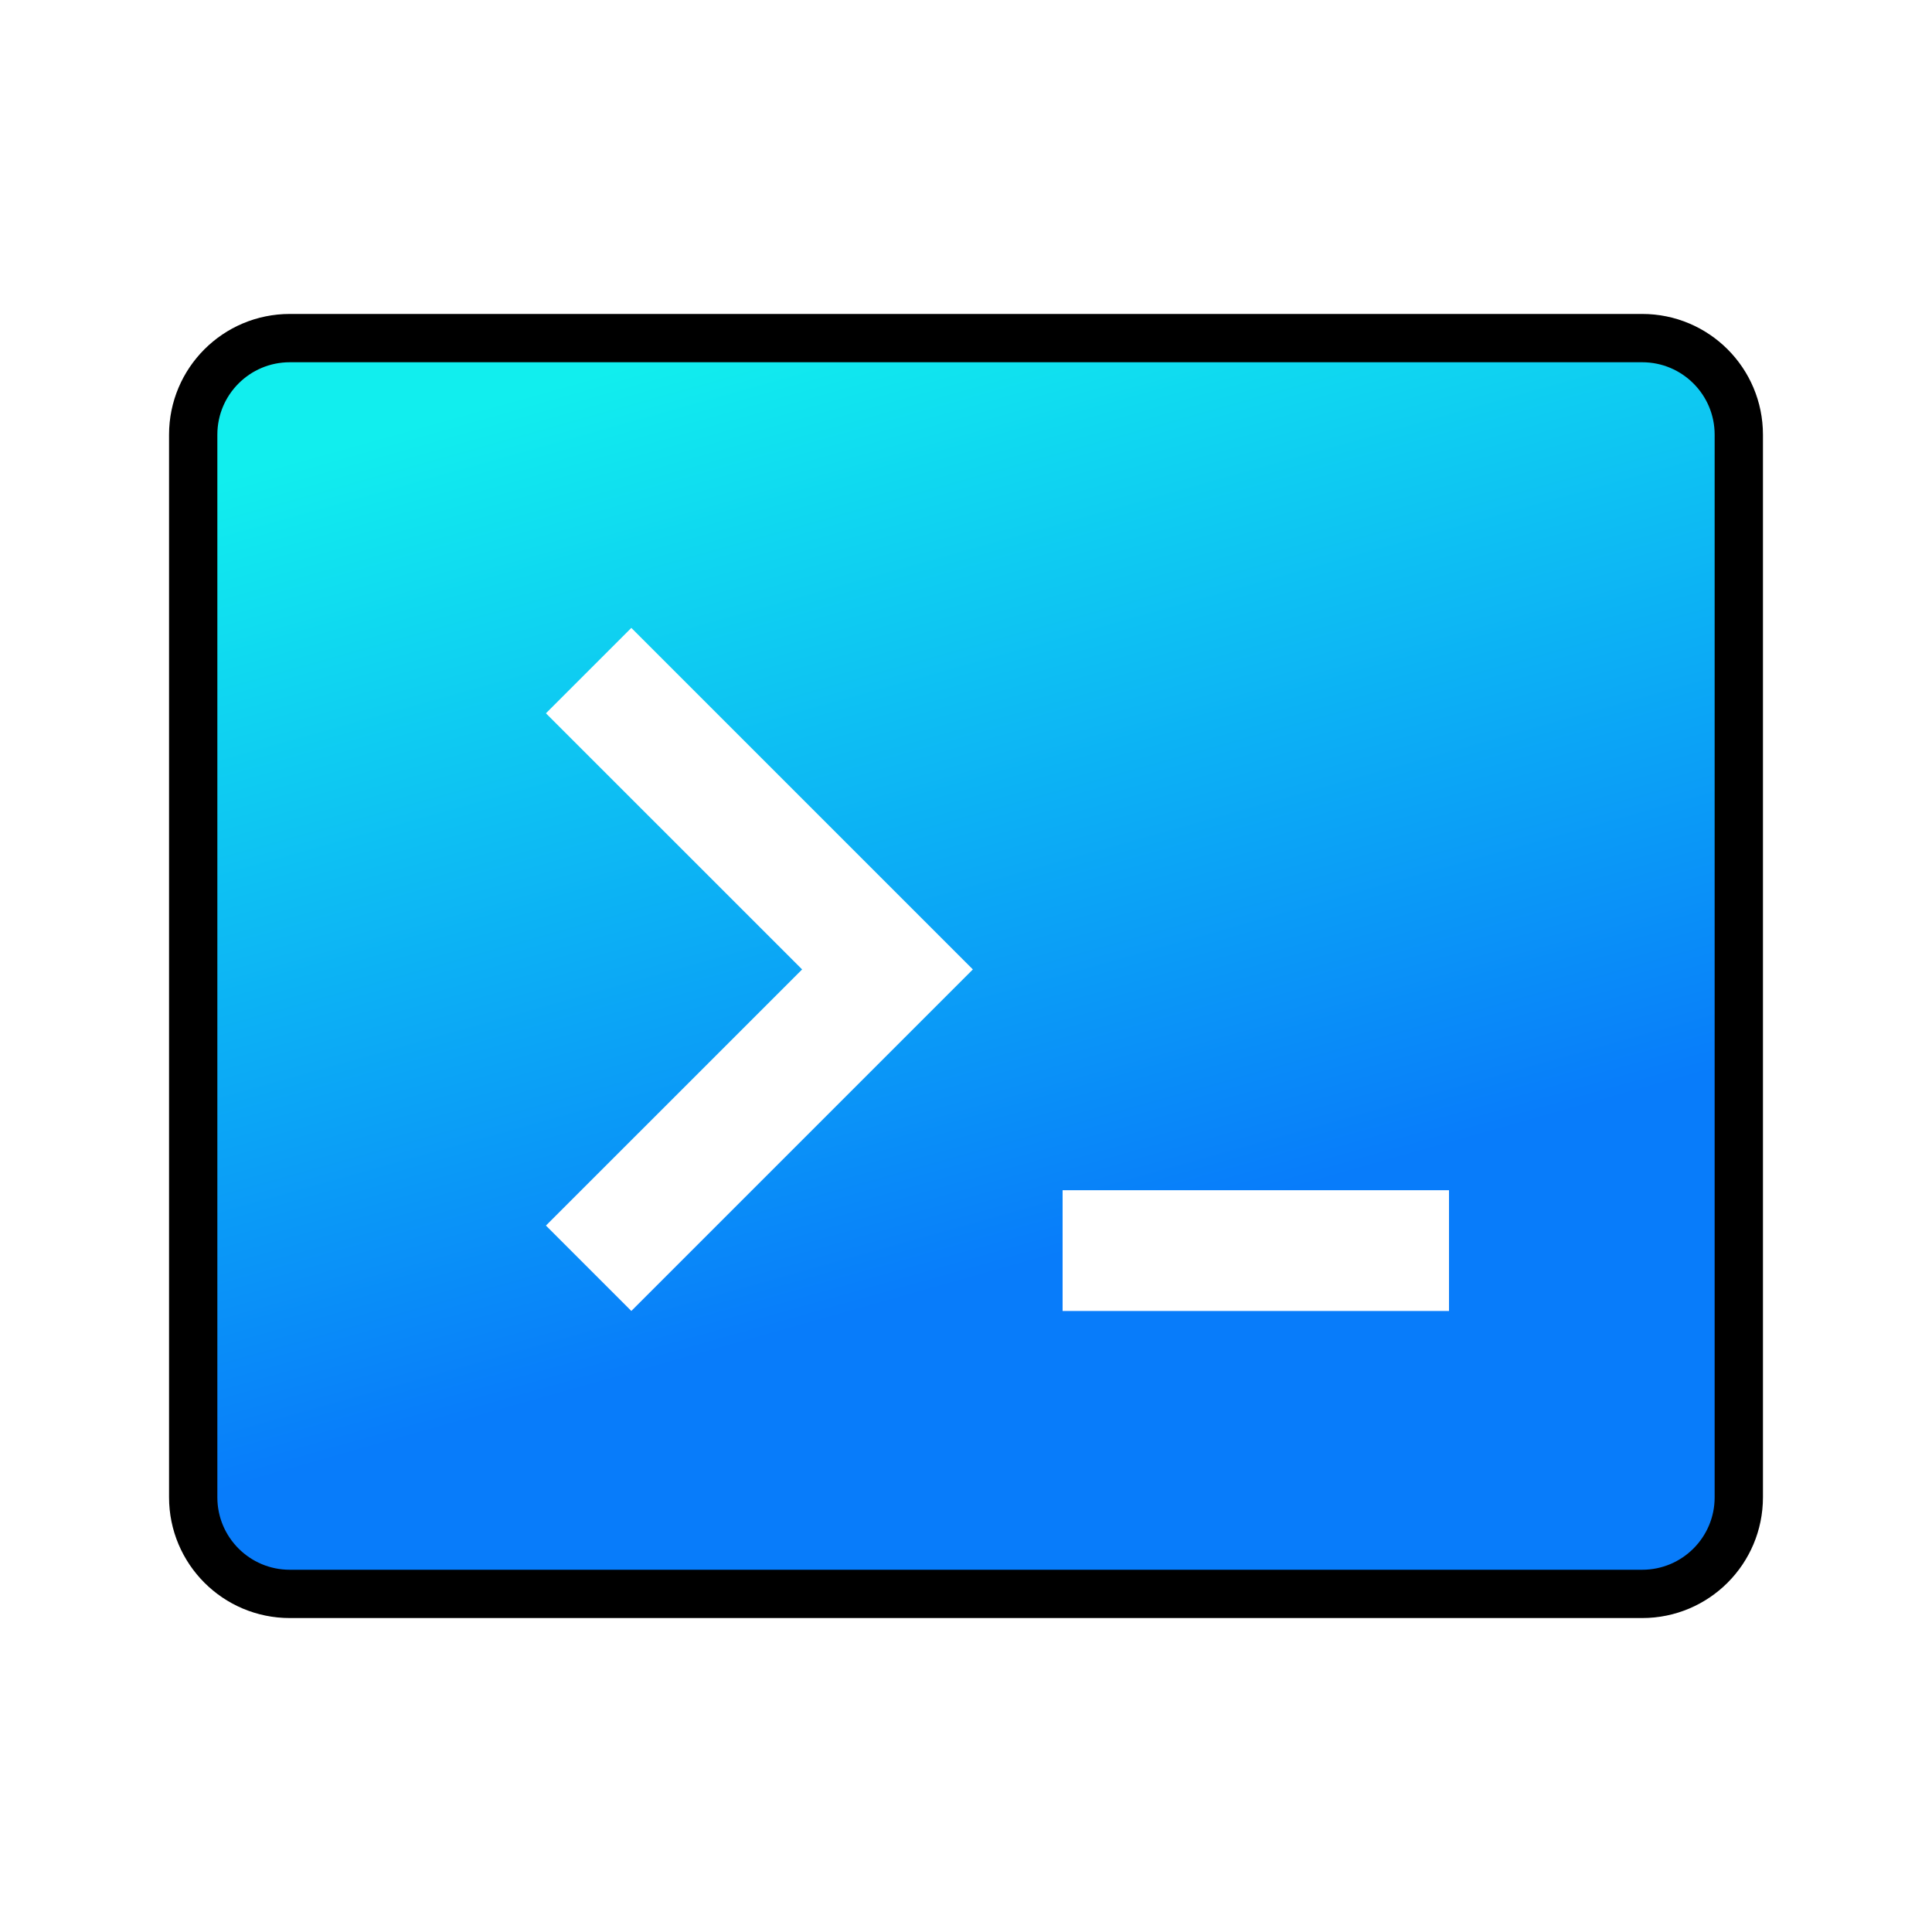 <svg xmlns="http://www.w3.org/2000/svg" width="40" height="40" viewBox="0 0 40 40">
  <path fill="url(#icon-gradient)" fill-rule="evenodd" d="M6,7 L34,7 C35.105,7 36,7.895 36,9 L36,31 C36,32.105 35.105,33 34,33 L6,33 C4.895,33 4,32.105 4,31 L4,9 C4,7.895 4.895,7 6,7 Z M18.374,21.839 L20.142,20.071 L13.071,13 L11.303,14.768 L16.607,20.071 L11.303,25.374 L13.071,27.142 L18.374,21.839 Z M22,24.642 L22,27.142 L30,27.142 L30,24.642 L22,24.642 Z"/>
  <path fill="none" stroke="black" stroke-width="1" d="M6,7 L34,7 C35.105,7 36,7.895 36,9 L36,31 C36,32.105 35.105,33 34,33 L6,33 C4.895,33 4,32.105 4,31 L4,9 C4,7.895 4.895,7 6,7 Z"/>
  <defs>
    <linearGradient id="icon-gradient" x1="16.748%" x2="47.286%" y1="-3.61%" y2="85.907%">
      <stop offset="10%" stop-color="#11eeee"/>
      <stop offset="90%" stop-color="#087CFA"/>
    </linearGradient>
  </defs>
</svg>
